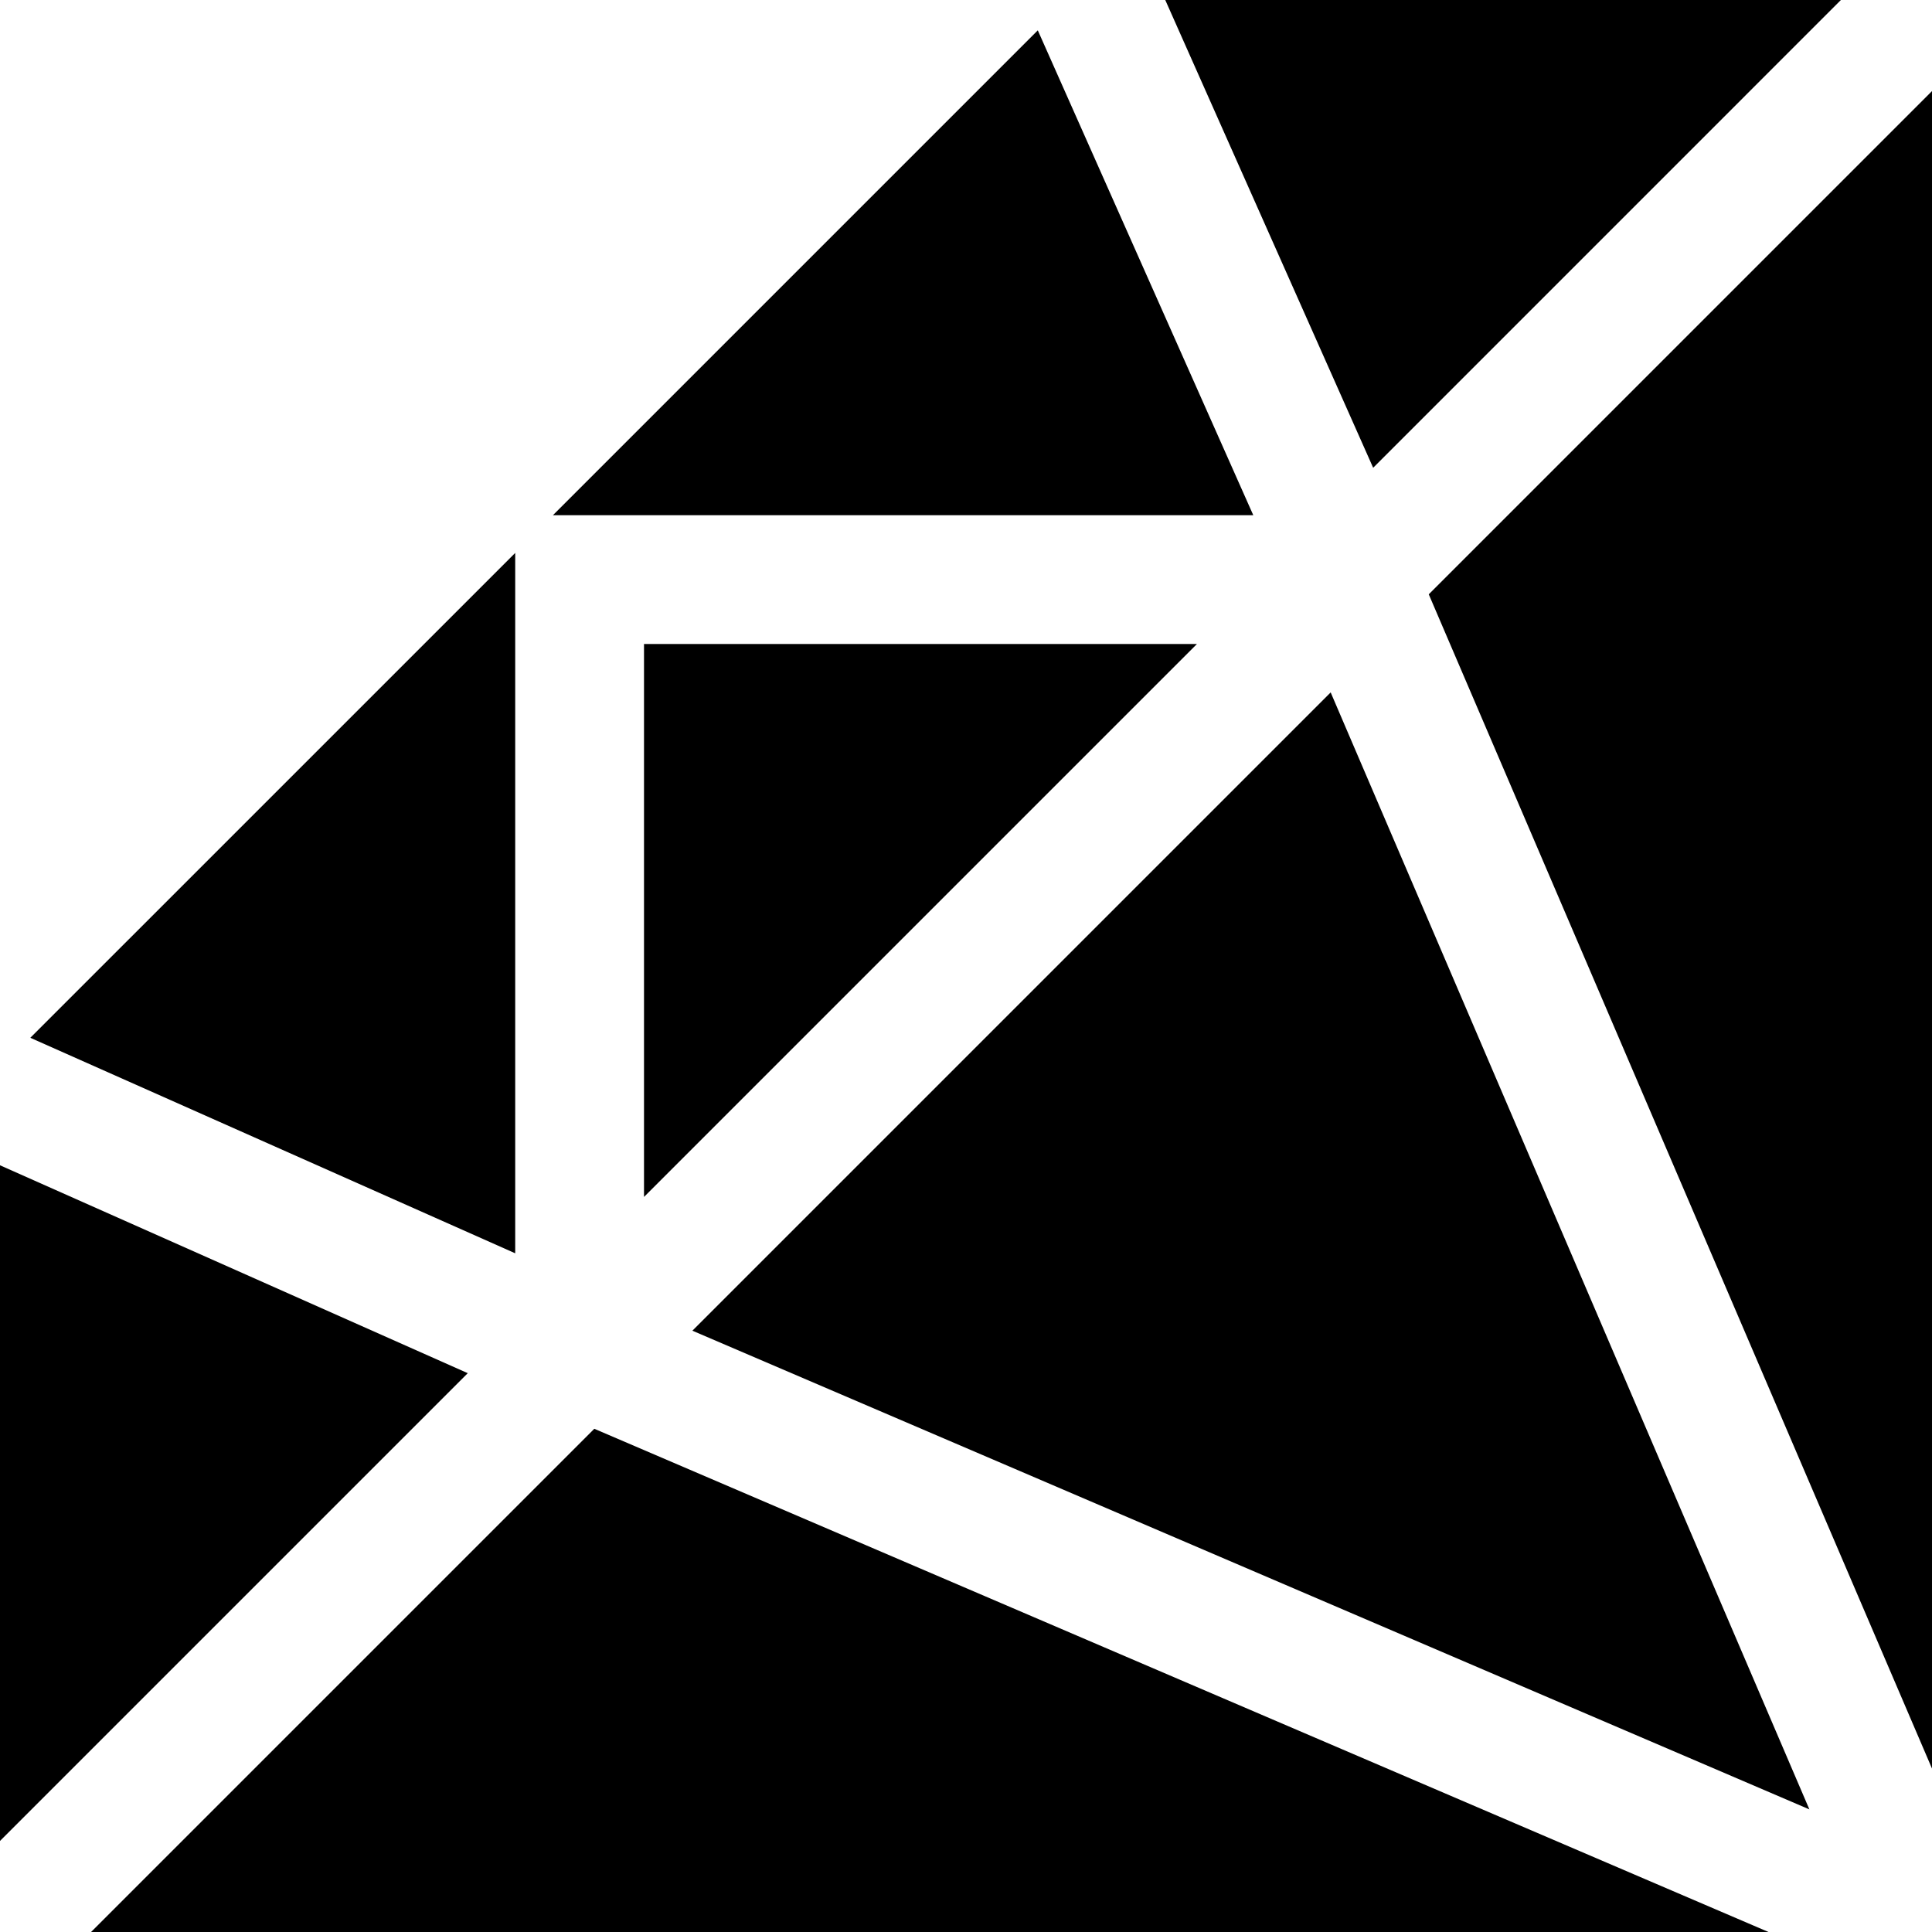 <svg id="ruby-black" xmlns="http://www.w3.org/2000/svg" width="437.938" height="437.939" viewBox="0 0 437.938 437.939">
  <path id="Path_252" data-name="Path 252" d="M4.293,110.143,114.2.236l48.848,109.908Z" transform="translate(121.042 6.64)"/>
  <path id="Path_253" data-name="Path 253" d="M162.2,0,56.173,106.032,9.047,0Z" transform="translate(255.09)"/>
  <path id="Path_254" data-name="Path 254" d="M.236,114.2l109.912,48.849V4.293Z" transform="translate(6.637 121.042)"/>
  <path id="Path_255" data-name="Path 255" d="M106.029,56.172,0,9.047V162.2Z" transform="translate(0 255.094)"/>
  <path id="Path_256" data-name="Path 256" d="M5,130.335,130.335,5H5Z" transform="translate(140.98 140.98)"/>
  <path id="Path_257" data-name="Path 257" d="M125.164,380.952,11.093,114.78,125.164.707Z" transform="translate(312.774 19.938)"/>
  <path id="Path_258" data-name="Path 258" d="M258.568,258.567,150.058,5.376,5.376,150.058Z" transform="translate(151.573 151.577)"/>
  <path id="Path_259" data-name="Path 259" d="M114.777,11.093,380.94,125.161H.707Z" transform="translate(19.938 312.777)"/>
</svg>
